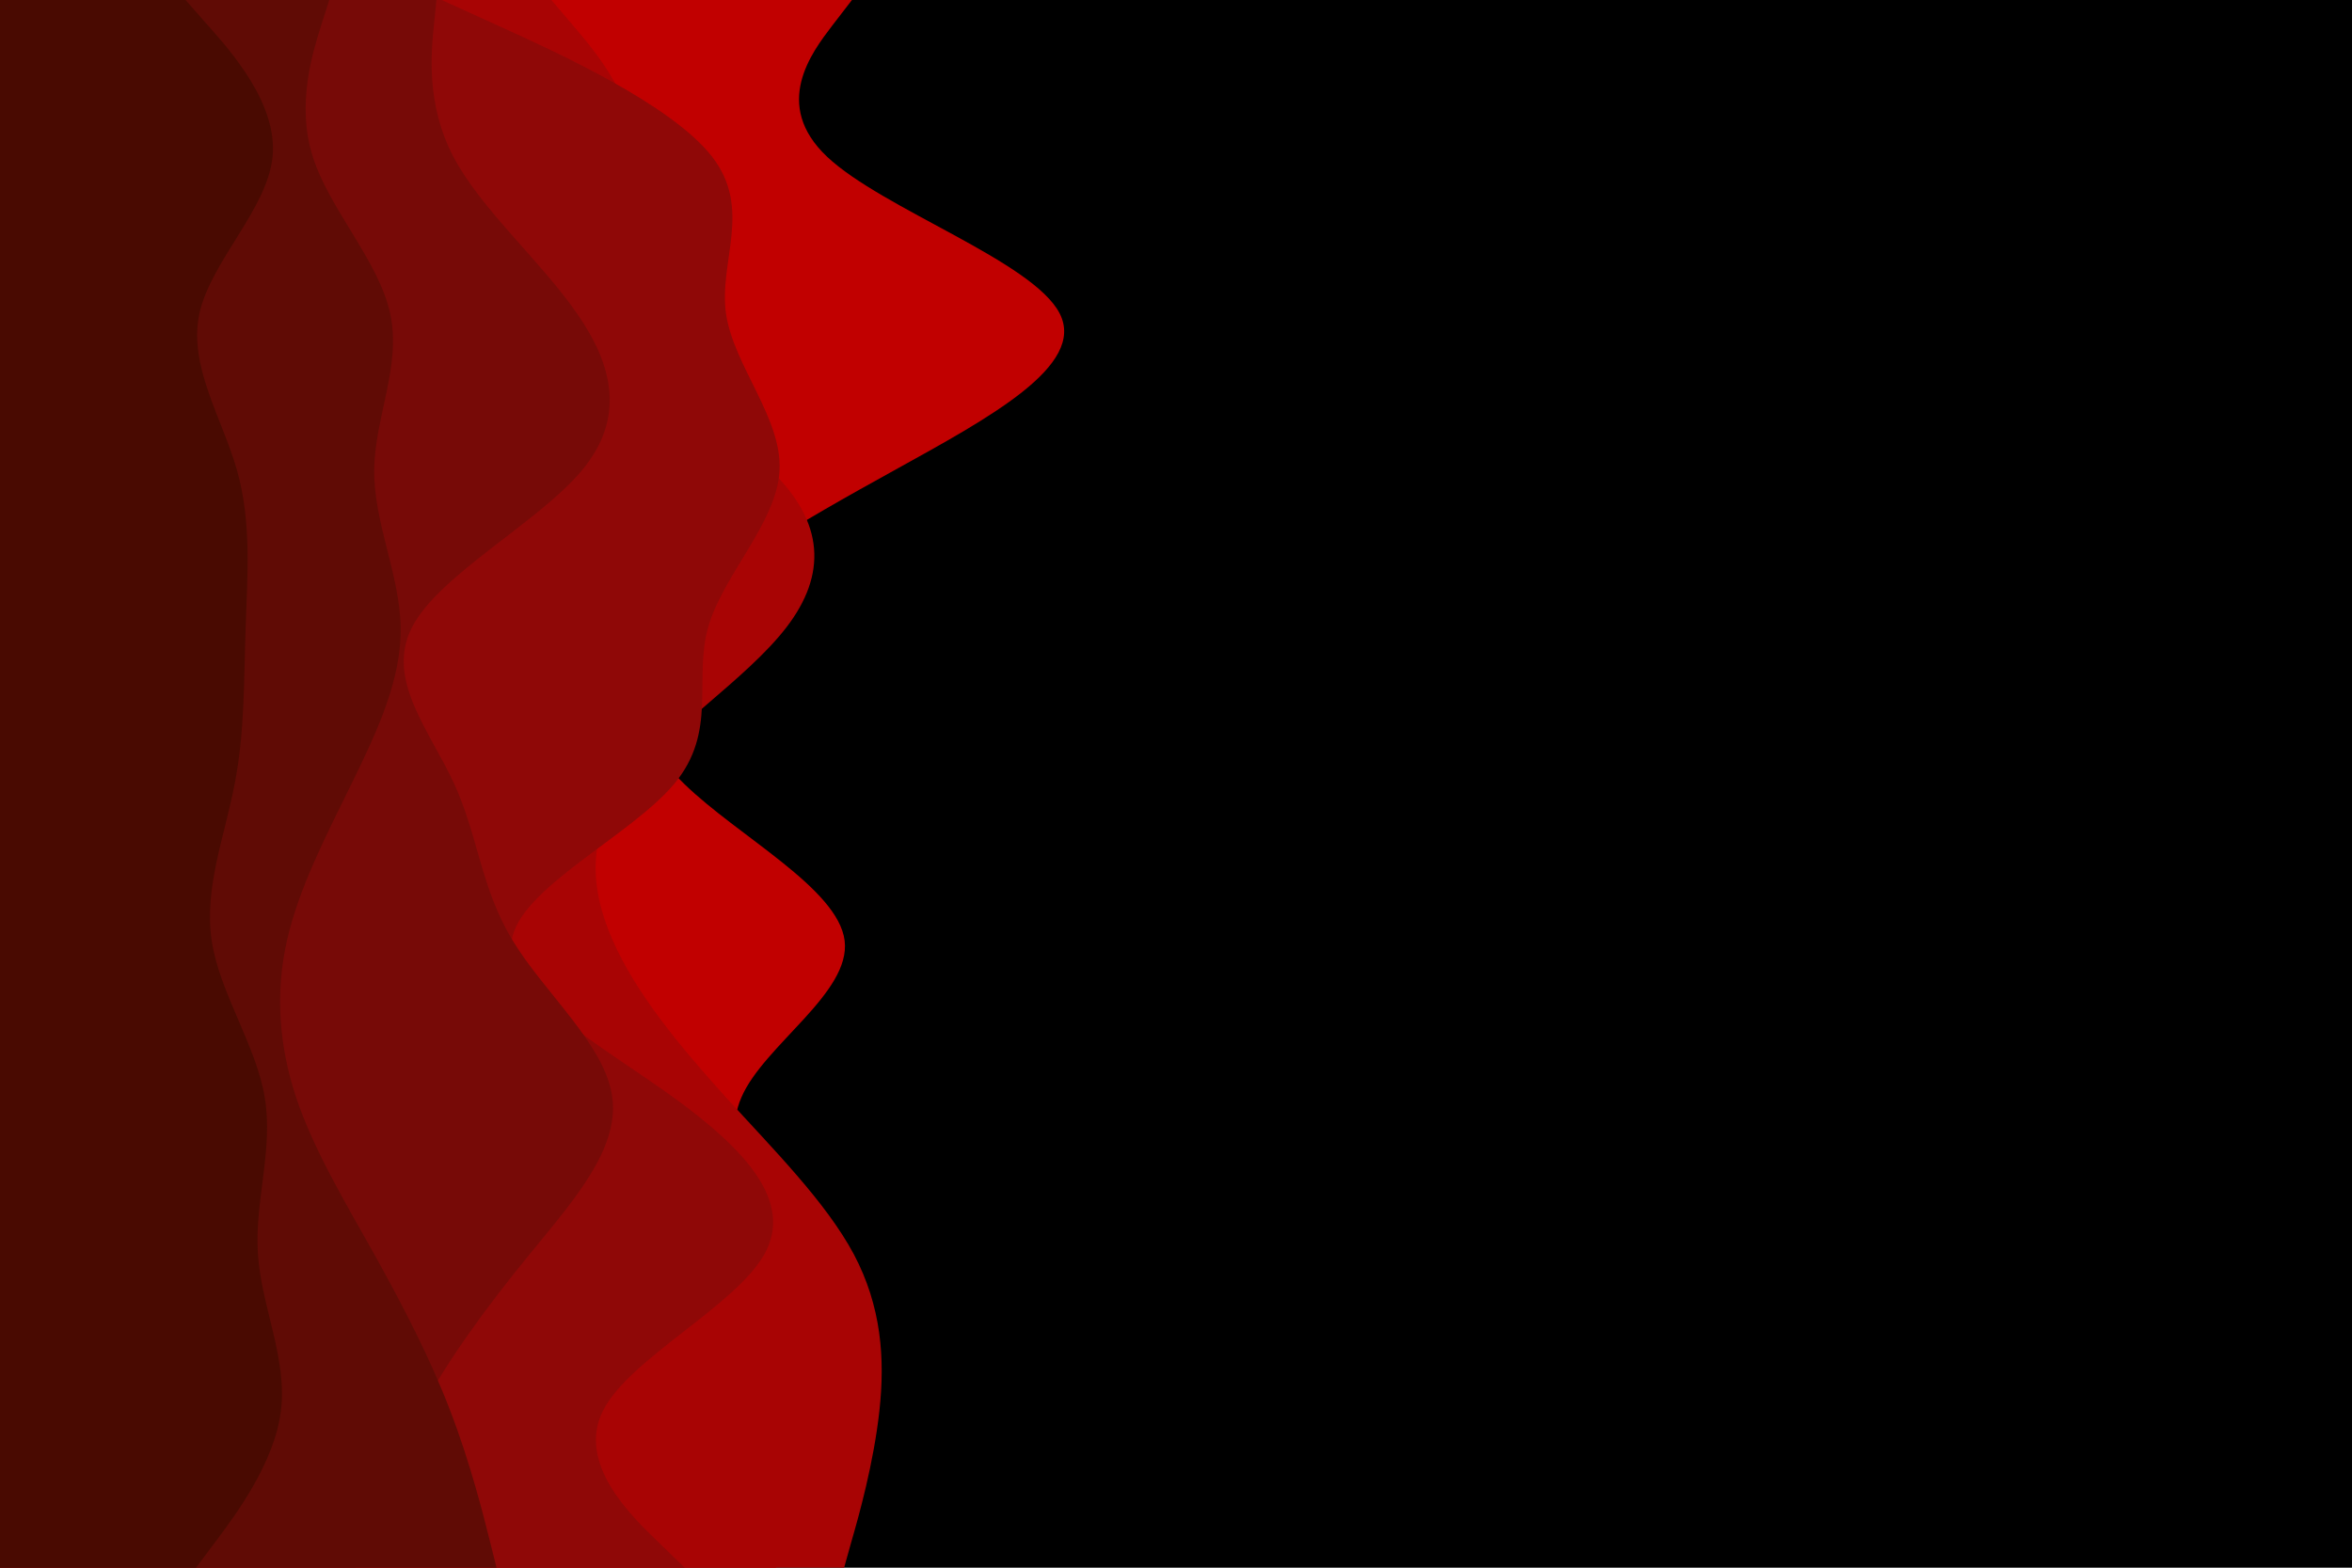 <svg id="visual" viewBox="0 0 900 600" width="900" height="600" xmlns="http://www.w3.org/2000/svg" xmlns:xlink="http://www.w3.org/1999/xlink" version="1.1"><rect x="0" y="0" width="900" height="600" fill="#000000"></rect><path d="M326 0L318.3 10C310.7 20 295.3 40 316.5 60C337.7 80 395.3 100 405.5 120C415.7 140 378.3 160 342.2 180C306 200 271 220 254.8 240C238.7 260 241.3 280 261.8 300C282.3 320 320.7 340 323.2 360C325.7 380 292.3 400 283.7 420C275 440 291 460 296.7 480C302.3 500 297.7 520 296 540C294.3 560 295.7 580 296.3 590L297 600L0 600L0 590C0 580 0 560 0 540C0 520 0 500 0 480C0 460 0 440 0 420C0 400 0 380 0 360C0 340 0 320 0 300C0 280 0 260 0 240C0 220 0 200 0 180C0 160 0 140 0 120C0 100 0 80 0 60C0 40 0 20 0 10L0 0Z" fill="#c10000"></path><path d="M211 0L219.5 10C228 20 245 40 242 60C239 80 216 100 224.8 120C233.7 140 274.3 160 295 180C315.7 200 316.3 220 301 240C285.7 260 254.3 280 239.3 300C224.3 320 225.7 340 234.5 360C243.3 380 259.7 400 277.8 420C296 440 316 460 326.7 480C337.3 500 338.7 520 336.5 540C334.3 560 328.7 580 325.8 590L323 600L0 600L0 590C0 580 0 560 0 540C0 520 0 500 0 480C0 460 0 440 0 420C0 400 0 380 0 360C0 340 0 320 0 300C0 280 0 260 0 240C0 220 0 200 0 180C0 160 0 140 0 120C0 100 0 80 0 60C0 40 0 20 0 10L0 0Z" fill="#a80404"></path><path d="M169 0L191 10C213 20 257 40 272.5 60C288 80 275 100 277.8 120C280.7 140 299.3 160 298.3 180C297.3 200 276.7 220 271 240C265.3 260 274.7 280 258 300C241.3 320 198.7 340 195.8 360C193 380 230 400 257.7 420C285.3 440 303.7 460 292.5 480C281.3 500 240.7 520 230.7 540C220.7 560 241.3 580 251.7 590L262 600L0 600L0 590C0 580 0 560 0 540C0 520 0 500 0 480C0 460 0 440 0 420C0 400 0 380 0 360C0 340 0 320 0 300C0 280 0 260 0 240C0 220 0 200 0 180C0 160 0 140 0 120C0 100 0 80 0 60C0 40 0 20 0 10L0 0Z" fill="#8f0807"></path><path d="M167 0L166 10C165 20 163 40 173.5 60C184 80 207 100 220.8 120C234.7 140 239.3 160 222.7 180C206 200 168 220 157.7 240C147.3 260 164.7 280 173.8 300C183 320 184 340 196.2 360C208.3 380 231.7 400 234.3 420C237 440 219 460 202.7 480C186.3 500 171.7 520 160.8 540C150 560 143 580 139.5 590L136 600L0 600L0 590C0 580 0 560 0 540C0 520 0 500 0 480C0 460 0 440 0 420C0 400 0 380 0 360C0 340 0 320 0 300C0 280 0 260 0 240C0 220 0 200 0 180C0 160 0 140 0 120C0 100 0 80 0 60C0 40 0 20 0 10L0 0Z" fill="#770a07"></path><path d="M126 0L122.8 10C119.7 20 113.3 40 119.7 60C126 80 145 100 149.3 120C153.7 140 143.3 160 143.2 180C143 200 153 220 153.3 240C153.7 260 144.3 280 134.5 300C124.7 320 114.3 340 109.8 360C105.3 380 106.7 400 113.3 420C120 440 132 460 143.2 480C154.3 500 164.7 520 172.3 540C180 560 185 580 187.5 590L190 600L0 600L0 590C0 580 0 560 0 540C0 520 0 500 0 480C0 460 0 440 0 420C0 400 0 380 0 360C0 340 0 320 0 300C0 280 0 260 0 240C0 220 0 200 0 180C0 160 0 140 0 120C0 100 0 80 0 60C0 40 0 20 0 10L0 0Z" fill="#600b05"></path><path d="M71 0L79.8 10C88.7 20 106.3 40 104.3 60C102.3 80 80.7 100 76.3 120C72 140 85 160 90.7 180C96.3 200 94.7 220 94 240C93.3 260 93.7 280 89.8 300C86 320 78 340 81 360C84 380 98 400 101.3 420C104.7 440 97.3 460 98.7 480C100 500 110 520 107.5 540C105 560 90 580 82.5 590L75 600L0 600L0 590C0 580 0 560 0 540C0 520 0 500 0 480C0 460 0 440 0 420C0 400 0 380 0 360C0 340 0 320 0 300C0 280 0 260 0 240C0 220 0 200 0 180C0 160 0 140 0 120C0 100 0 80 0 60C0 40 0 20 0 10L0 0Z" fill="#490a01"></path></svg>